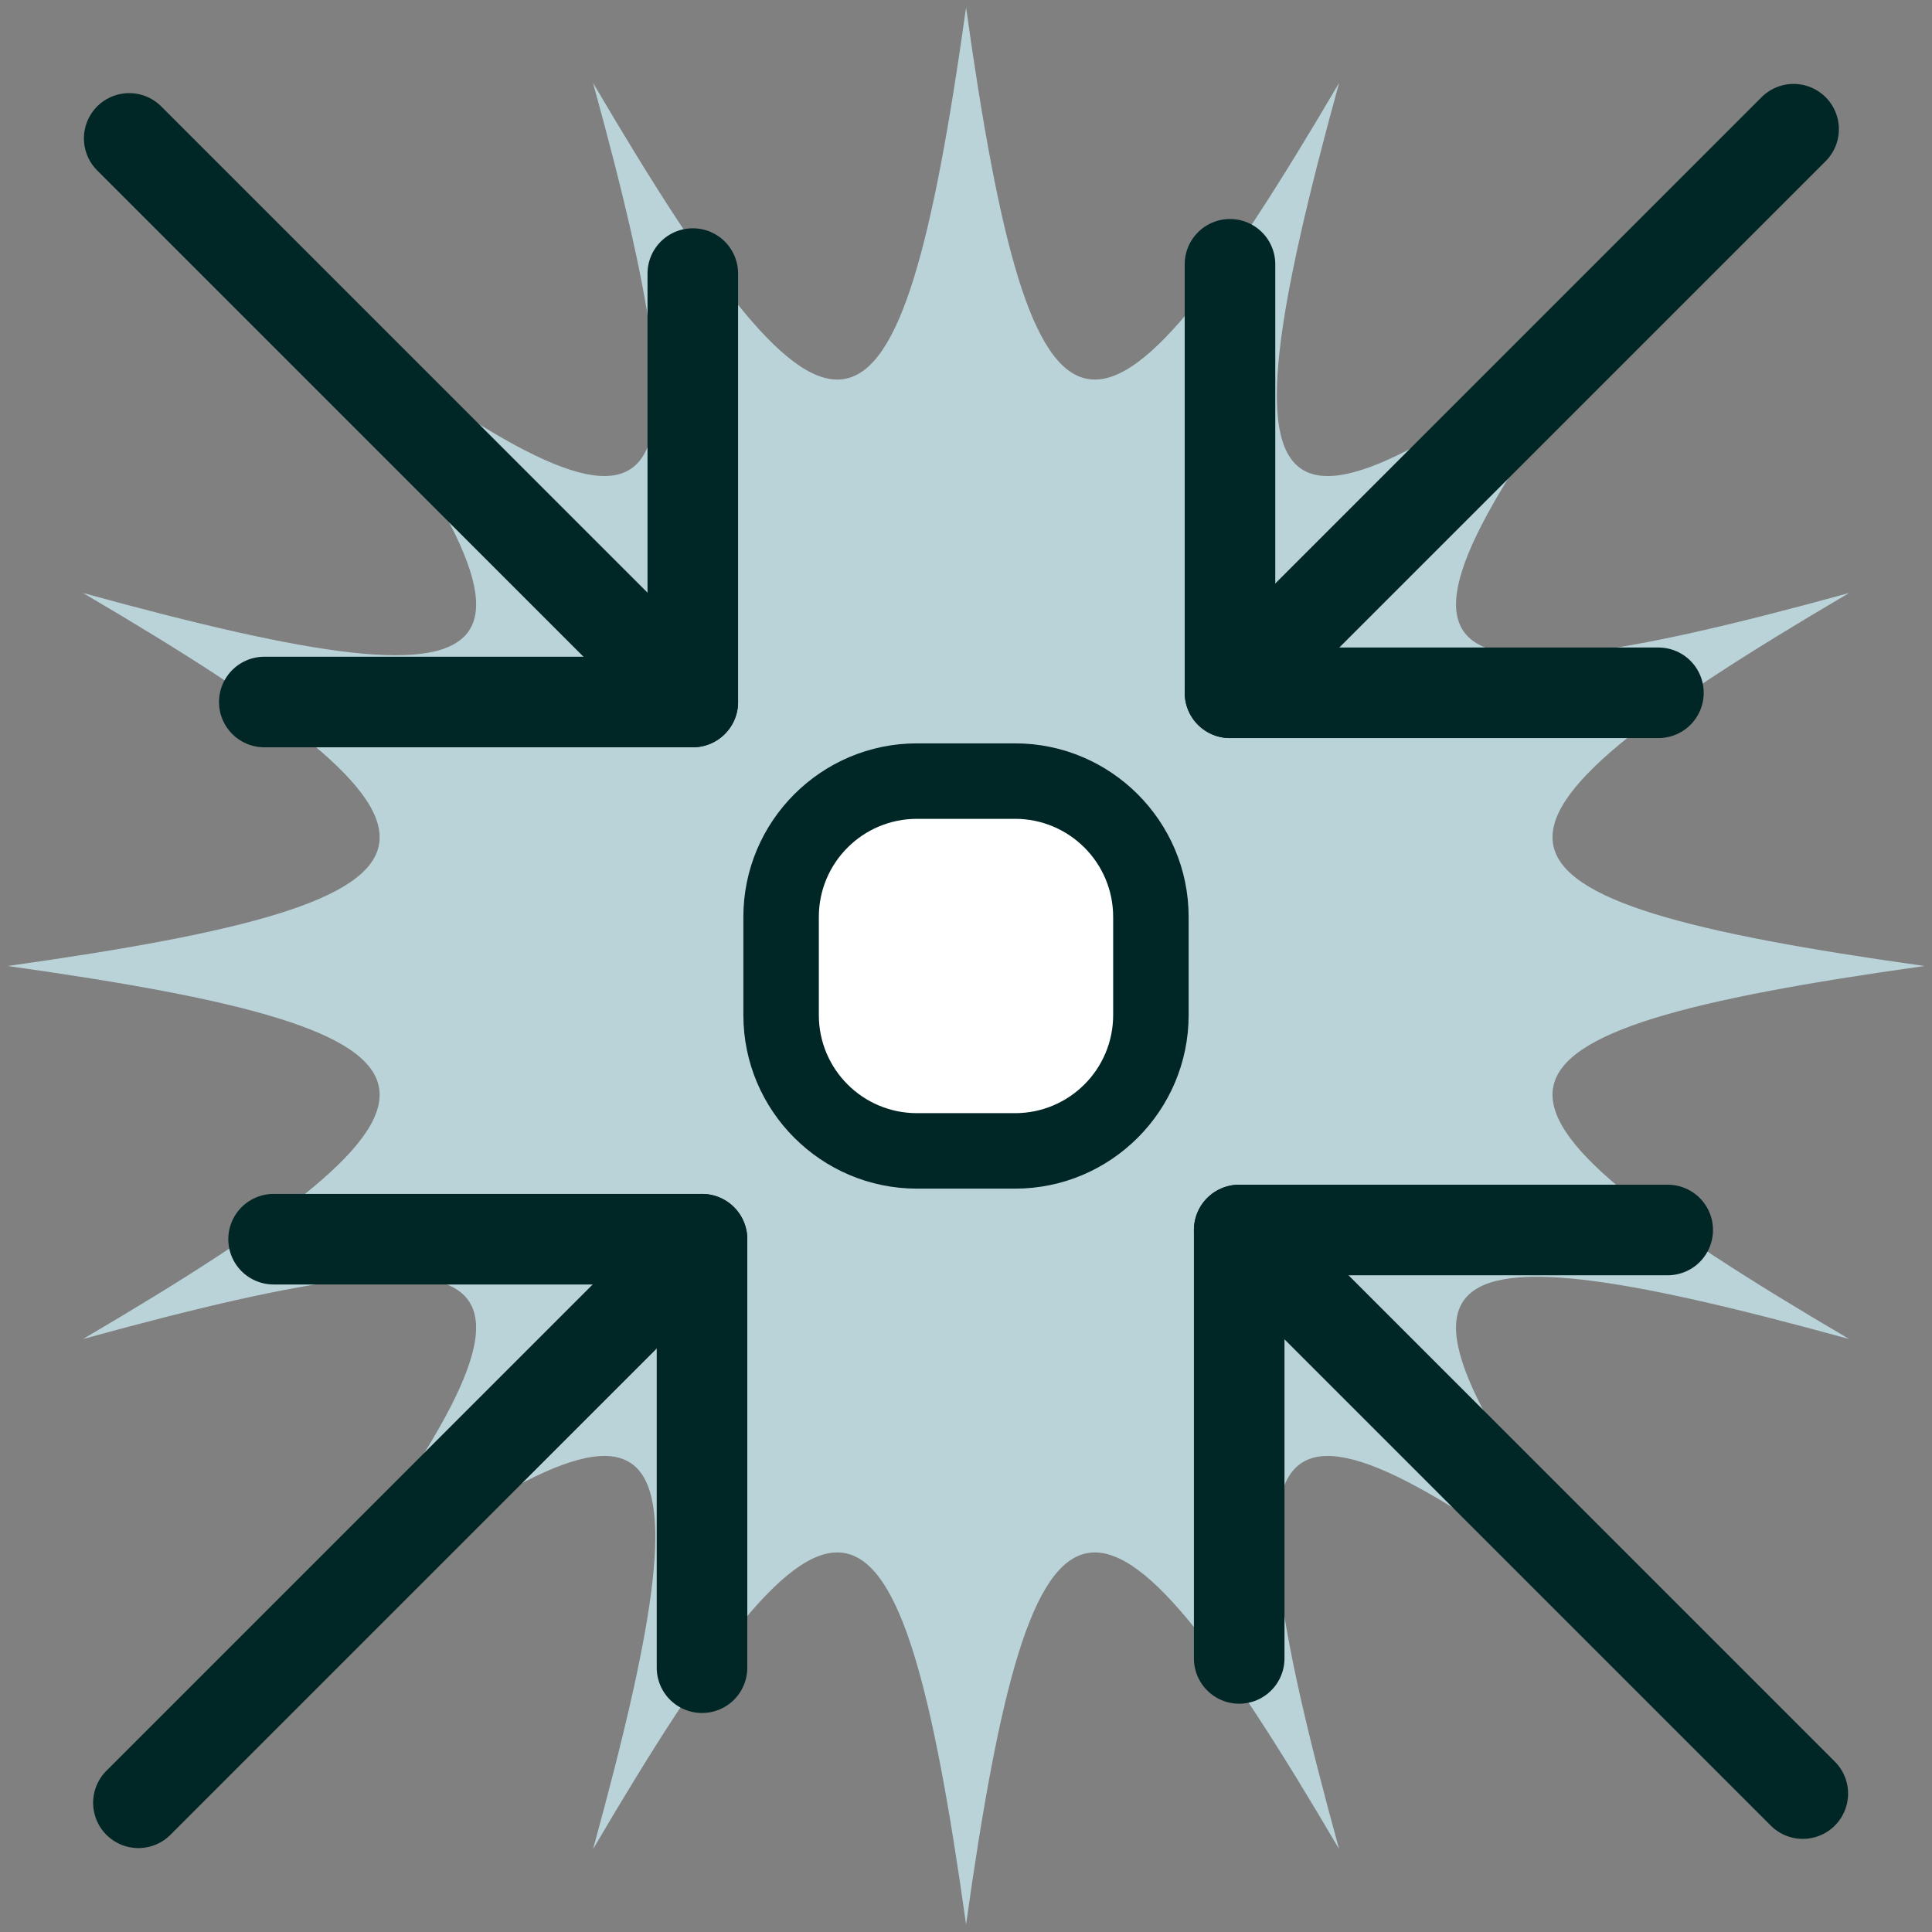 <?xml version="1.0" encoding="UTF-8"?>
<svg id="Layer_1" data-name="Layer 1" xmlns="http://www.w3.org/2000/svg" viewBox="0 0 256 256">
  <rect x="0" y="0" width="256" height="256" fill="#808080" stroke="none"/>
  <path id="Path_89" data-name="Path 89" d="m1.01,128c63.02,8.83,64.81,17.25,9.98,49.43,61.3-16.88,65.99-9.98,27.22,40.37,50.35-38.77,57.24-34.09,40.37,27.22,32.18-54.83,40.6-53.04,49.43,9.98,8.83-63.02,17.25-64.81,49.43-9.98-16.88-61.3-9.98-65.99,40.37-27.22-38.77-50.35-34.09-57.24,27.22-40.37-54.83-32.18-53.04-40.6,9.98-49.43-63.02-8.83-64.81-17.25-9.98-49.43-61.3,16.88-65.99,9.98-27.22-40.37-50.35,38.77-57.24,34.09-40.37-27.22-32.18,54.83-40.6,53.04-49.43-9.98-8.83,63.02-17.25,64.81-49.43,9.98,16.88,61.3,9.98,65.99-40.37,27.22,38.77,50.35,34.09,57.24-27.22,40.37,54.83,32.18,53.04,40.6-9.98,49.43" style="fill: #bad3d9;"/>
  <g>
    <rect x="103.5" y="103.5" width="49" height="49" rx="18" ry="18" style="fill: #fff;"/>
    <path d="m134.5,108.5c7.18,0,13,5.82,13,13v13c0,7.18-5.82,13-13,13h-13c-7.18,0-13-5.82-13-13v-13c0-7.18,5.82-13,13-13h13m0-10h-13c-12.68,0-23,10.32-23,23v13c0,12.68,10.32,23,23,23h13c12.68,0,23-10.32,23-23v-13c0-12.68-10.32-23-23-23h0Z" style="fill: #012626;"/>
  </g>
  <g>
    <polyline points="93.02 220.98 93.02 164.2 36.25 164.2" style="fill: none; stroke: #012626; stroke-linecap: round; stroke-linejoin: round; stroke-width: 12px;"/>
    <line x1="93.02" y1="164.2" x2="18.34" y2="238.88" style="fill: none; stroke: #012626; stroke-linecap: round; stroke-linejoin: round; stroke-width: 12px;"/>
  </g>
  <g>
    <polyline points="220.98 162.98 164.2 162.98 164.2 219.75" style="fill: none; stroke: #012626; stroke-linecap: round; stroke-linejoin: round; stroke-width: 12px;"/>
    <line x1="164.2" y1="162.98" x2="238.88" y2="237.66" style="fill: none; stroke: #012626; stroke-linecap: round; stroke-linejoin: round; stroke-width: 12px;"/>
  </g>
  <g>
    <polyline points="162.98 35.02 162.98 91.8 219.75 91.8" style="fill: none; stroke: #012626; stroke-linecap: round; stroke-linejoin: round; stroke-width: 12px;"/>
    <line x1="162.98" y1="91.8" x2="237.66" y2="17.12" style="fill: none; stroke: #012626; stroke-linecap: round; stroke-linejoin: round; stroke-width: 12px;"/>
  </g>
  <g>
    <polyline points="35.02 93.02 91.8 93.02 91.8 36.25" style="fill: none; stroke: #012626; stroke-linecap: round; stroke-linejoin: round; stroke-width: 12px;"/>
    <line x1="91.8" y1="93.02" x2="17.12" y2="18.34" style="fill: none; stroke: #012626; stroke-linecap: round; stroke-linejoin: round; stroke-width: 12px;"/>
  </g>
</svg>